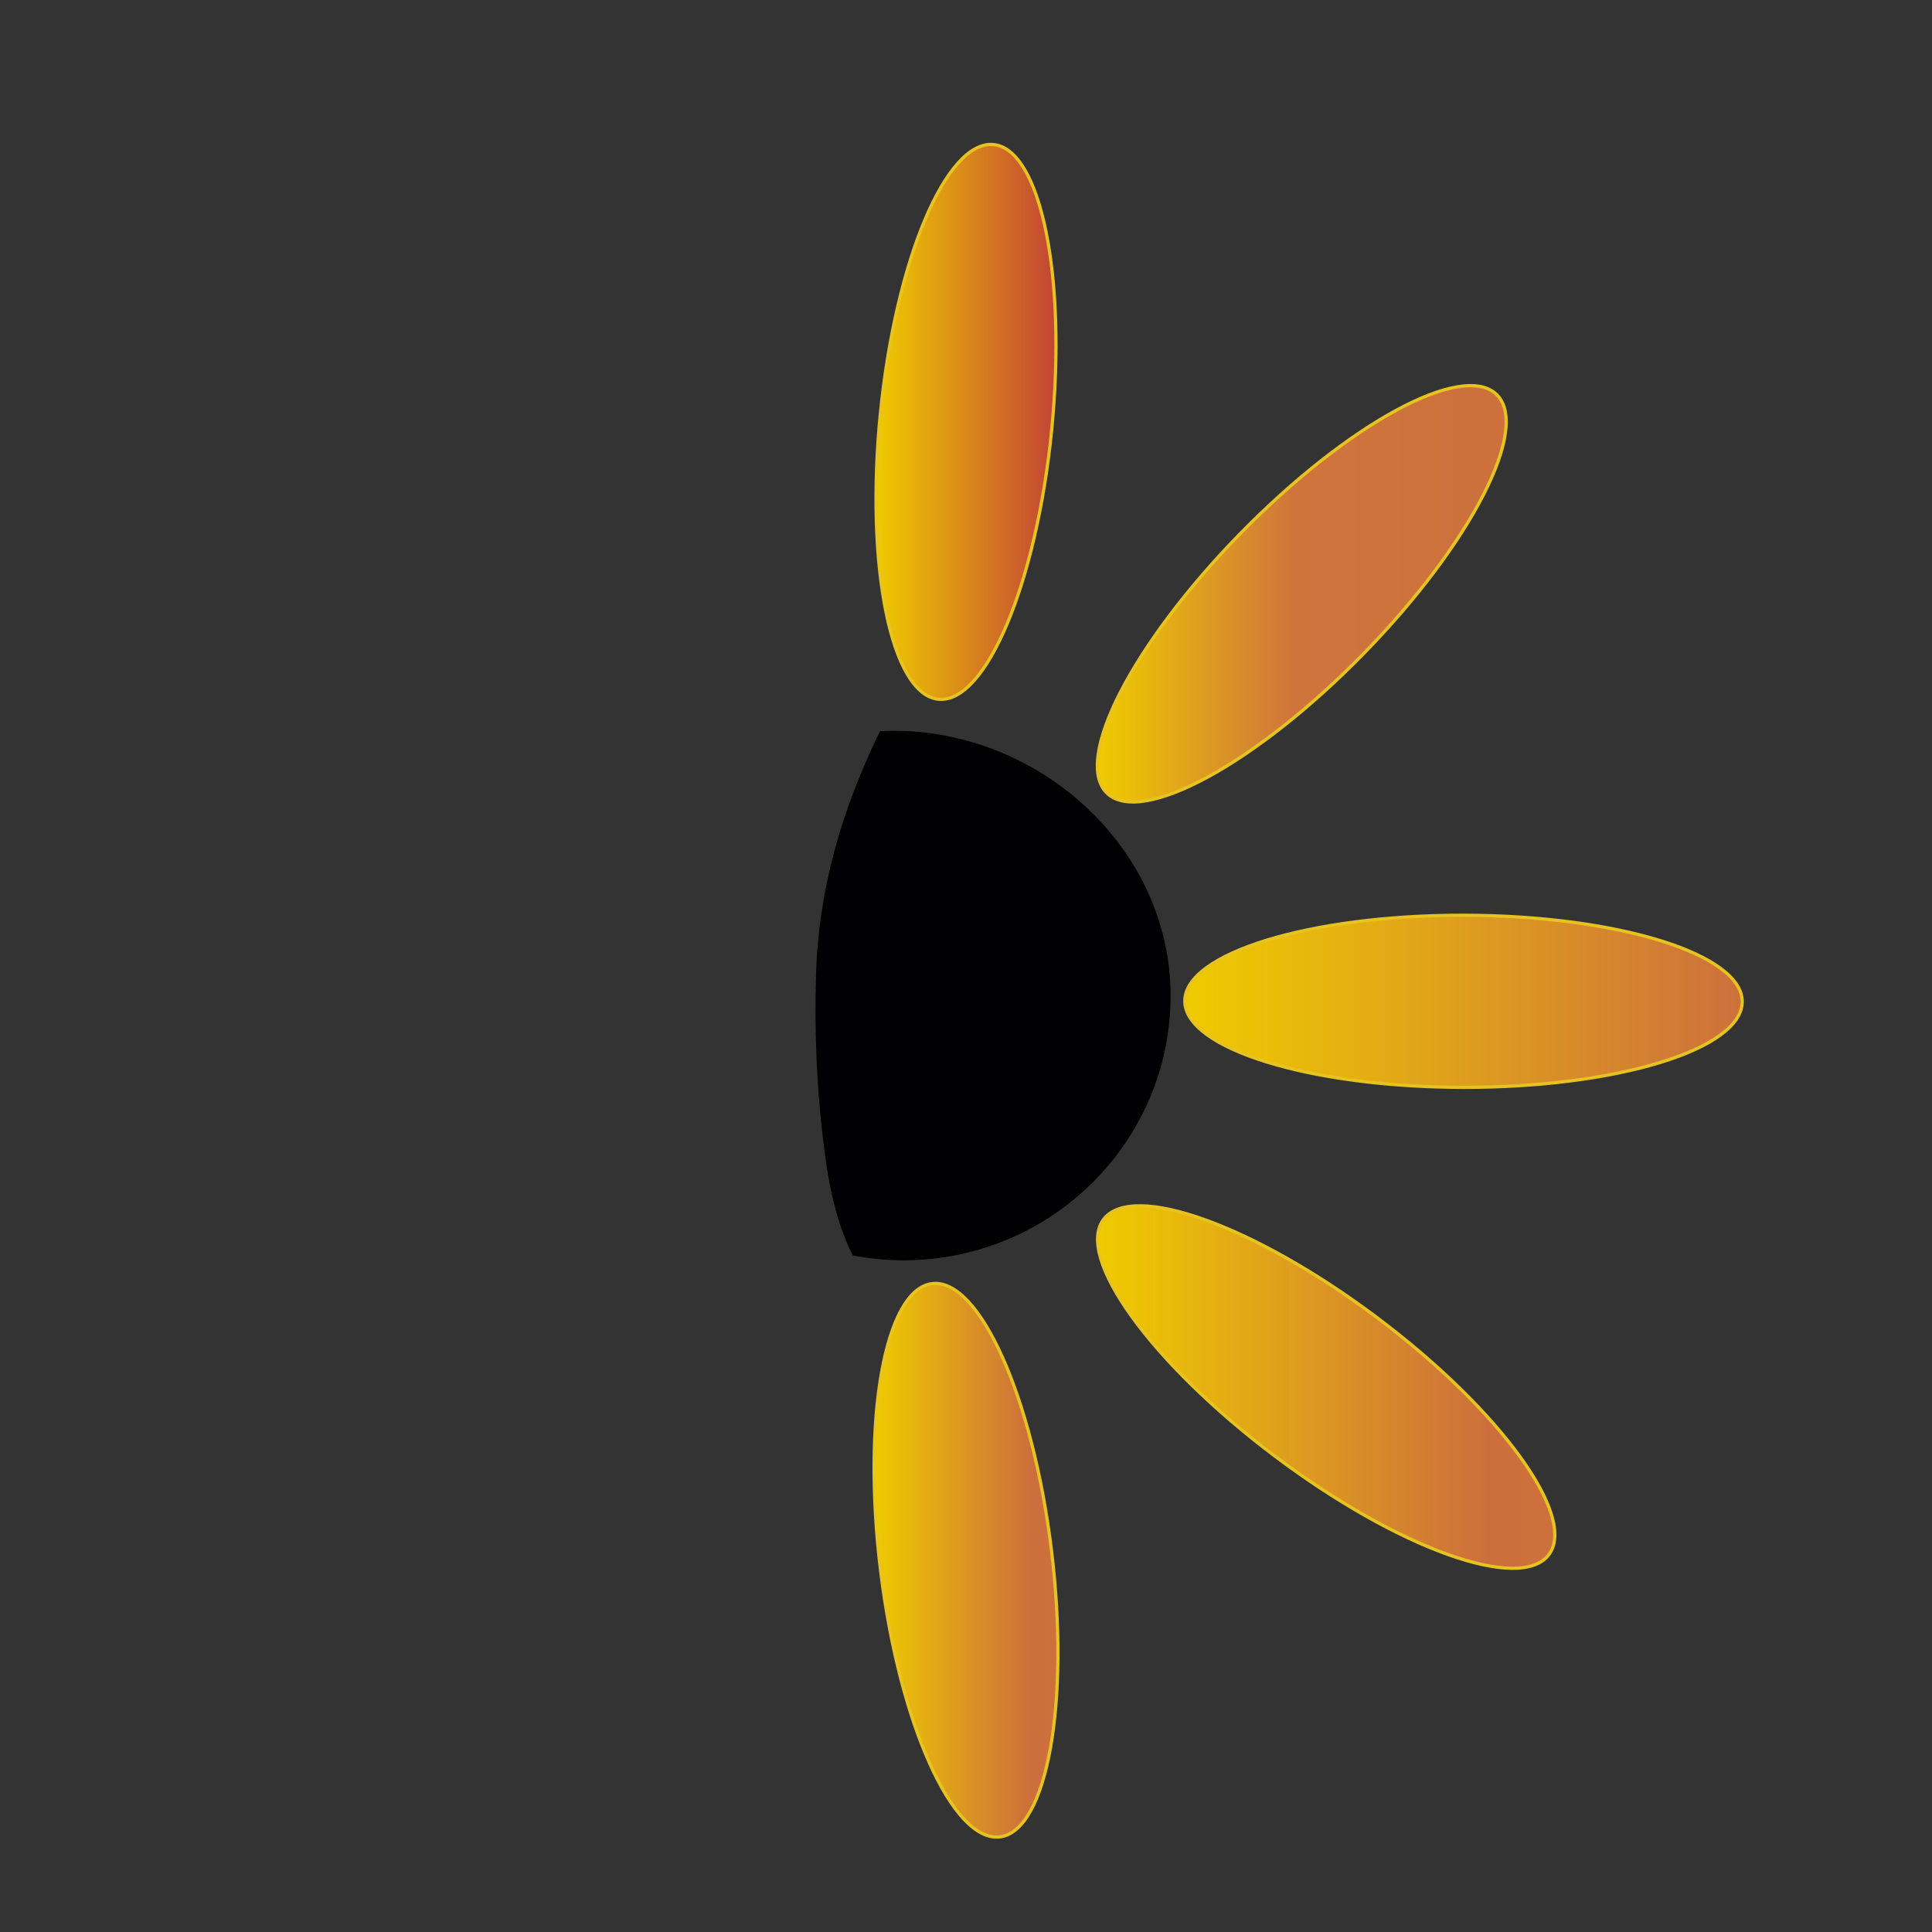 <?xml version="1.0" encoding="utf-8"?>
<!-- Generator: Adobe Illustrator 16.0.3, SVG Export Plug-In . SVG Version: 6.00 Build 0)  -->
<!DOCTYPE svg PUBLIC "-//W3C//DTD SVG 1.1//EN" "http://www.w3.org/Graphics/SVG/1.1/DTD/svg11.dtd">
<svg version="1.1" id="Camada_1" xmlns="http://www.w3.org/2000/svg" xmlns:xlink="http://www.w3.org/1999/xlink" x="0px" y="0px"
	 width="600px" height="600px" viewBox="0 0 600 600" enable-background="new 0 0 600 600" xml:space="preserve">
<rect x="0" y="0" width="600" height="600" fill="#333333" stroke="none"/>
<path fill="#010002" stroke="#000000" stroke-miterlimit="10" d="M277.517,227.448c-1.31,0-2.608,0.038-3.898,0.098
	c-11.565,23.768-18.892,48.253-19.695,75.212c-0.499,16.736,0.133,33.517,2.069,50.152c1.477,12.691,3.557,25.167,9.152,36.527
	c5.015,0.944,10.183,1.459,15.475,1.459c45.516,0,82.414-36.589,82.414-81.725C363.034,264.038,323.033,227.448,277.517,227.448z"/>
<linearGradient id="SVGID_1_" gradientUnits="userSpaceOnUse" x1="272.056" y1="131.02" x2="327.944" y2="131.02">
	<stop  offset="0" style="stop-color:#FEF050"/>
	<stop  offset="0" style="stop-color:#F9E43E"/>
	<stop  offset="0" style="stop-color:#F3D727"/>
	<stop  offset="0" style="stop-color:#F0CE09"/>
	<stop  offset="0" style="stop-color:#EFCB00"/>
	<stop  offset="1" style="stop-color:#C34435"/>
	<stop  offset="1" style="stop-color:#D99544"/>
	<stop  offset="1" style="stop-color:#CE743D"/>
	<stop  offset="1" style="stop-color:#CD6F3C"/>
	<stop  offset="1" style="stop-color:#CD703C"/>
</linearGradient>
<path fill="url(#SVGID_1_)" stroke="#E7C321" stroke-miterlimit="10" d="M326.593,133.664c4.729-47.566-3.345-87.311-18.032-88.771
	c-14.687-1.459-30.426,35.917-35.153,83.485c-4.728,47.566,3.345,87.31,18.032,88.77
	C306.127,218.608,321.865,181.231,326.593,133.664z"/>
<linearGradient id="SVGID_2_" gradientUnits="userSpaceOnUse" x1="271.455" y1="484.55" x2="328.545" y2="484.55">
	<stop  offset="0" style="stop-color:#FEF050"/>
	<stop  offset="0" style="stop-color:#F9E43E"/>
	<stop  offset="0" style="stop-color:#F3D727"/>
	<stop  offset="0" style="stop-color:#F0CE09"/>
	<stop  offset="0" style="stop-color:#EFCB00"/>
	<stop  offset="0.852" style="stop-color:#CD6F3C"/>
	<stop  offset="1" style="stop-color:#CD703C"/>
	<stop  offset="1" style="stop-color:#C34435"/>
	<stop  offset="1" style="stop-color:#D99544"/>
	<stop  offset="1" style="stop-color:#CE743D"/>
</linearGradient>
<path fill="url(#SVGID_2_)" stroke="#E7C321" stroke-miterlimit="10" d="M326.525,481.3c-5.813-47.445-22.4-84.455-37.051-82.659
	c-14.65,1.795-21.813,41.714-16,89.159c5.813,47.446,22.402,84.454,37.052,82.659C325.178,568.664,332.339,528.745,326.525,481.3z"
	/>
<linearGradient id="SVGID_3_" gradientUnits="userSpaceOnUse" x1="340.793" y1="184.408" x2="467.766" y2="184.408">
	<stop  offset="0" style="stop-color:#FEF050"/>
	<stop  offset="0" style="stop-color:#F9E43E"/>
	<stop  offset="0" style="stop-color:#F3D727"/>
	<stop  offset="0" style="stop-color:#F0CE09"/>
	<stop  offset="0" style="stop-color:#EFCB00"/>
	<stop  offset="0.478" style="stop-color:#CF753C"/>
	<stop  offset="1" style="stop-color:#CD703C"/>
	<stop  offset="1" style="stop-color:#C34435"/>
	<stop  offset="1" style="stop-color:#D99544"/>
	<stop  offset="1" style="stop-color:#CE743D"/>
	<stop  offset="1" style="stop-color:#CD6F3C"/>
</linearGradient>
<path fill="url(#SVGID_3_)" stroke="#E7C321" stroke-miterlimit="10" d="M423.382,203.096
	c33.429-34.169,51.974-70.235,41.424-80.558c-10.551-10.321-46.202,9.011-79.63,43.181s-51.973,70.237-41.423,80.558
	C354.304,256.6,389.955,237.266,423.382,203.096z"/>
<linearGradient id="SVGID_4_" gradientUnits="userSpaceOnUse" x1="340.861" y1="430.76" x2="482.866" y2="430.76">
	<stop  offset="0" style="stop-color:#FEF050"/>
	<stop  offset="0" style="stop-color:#F9E43E"/>
	<stop  offset="0" style="stop-color:#F3D727"/>
	<stop  offset="0" style="stop-color:#F0CE09"/>
	<stop  offset="0" style="stop-color:#EFCB00"/>
	<stop  offset="0.852" style="stop-color:#CD6F3C"/>
	<stop  offset="1" style="stop-color:#CD703C"/>
	<stop  offset="1" style="stop-color:#C34435"/>
	<stop  offset="1" style="stop-color:#D99544"/>
	<stop  offset="1" style="stop-color:#CE743D"/>
</linearGradient>
<path fill="url(#SVGID_4_)" stroke="#E7C321" stroke-miterlimit="10" d="M427.938,409.411
	c-38.186-28.753-76.339-42.505-85.217-30.714c-8.88,11.791,14.881,44.658,53.067,73.412c38.186,28.753,76.34,42.504,85.218,30.713
	S466.125,438.164,427.938,409.411z"/>
<linearGradient id="SVGID_5_" gradientUnits="userSpaceOnUse" x1="367.954" y1="310.965" x2="541.059" y2="310.965">
	<stop  offset="0" style="stop-color:#FEF050"/>
	<stop  offset="0" style="stop-color:#F9E43E"/>
	<stop  offset="0" style="stop-color:#F3D727"/>
	<stop  offset="0" style="stop-color:#F0CE09"/>
	<stop  offset="0" style="stop-color:#EFCB00"/>
	<stop  offset="1" style="stop-color:#CD703C"/>
	<stop  offset="1" style="stop-color:#C34435"/>
	<stop  offset="1" style="stop-color:#D99544"/>
	<stop  offset="1" style="stop-color:#CE743D"/>
	<stop  offset="1" style="stop-color:#CD6F3C"/>
</linearGradient>
<path fill="url(#SVGID_5_)" stroke="#E7C321" stroke-miterlimit="10" d="M454.473,337.689c47.801,0.061,86.566-11.854,86.586-26.613
	c0.019-14.76-38.717-26.774-86.518-26.835c-47.801-0.062-86.567,11.854-86.587,26.612
	C367.936,325.613,406.672,337.627,454.473,337.689z"/>
</svg>
